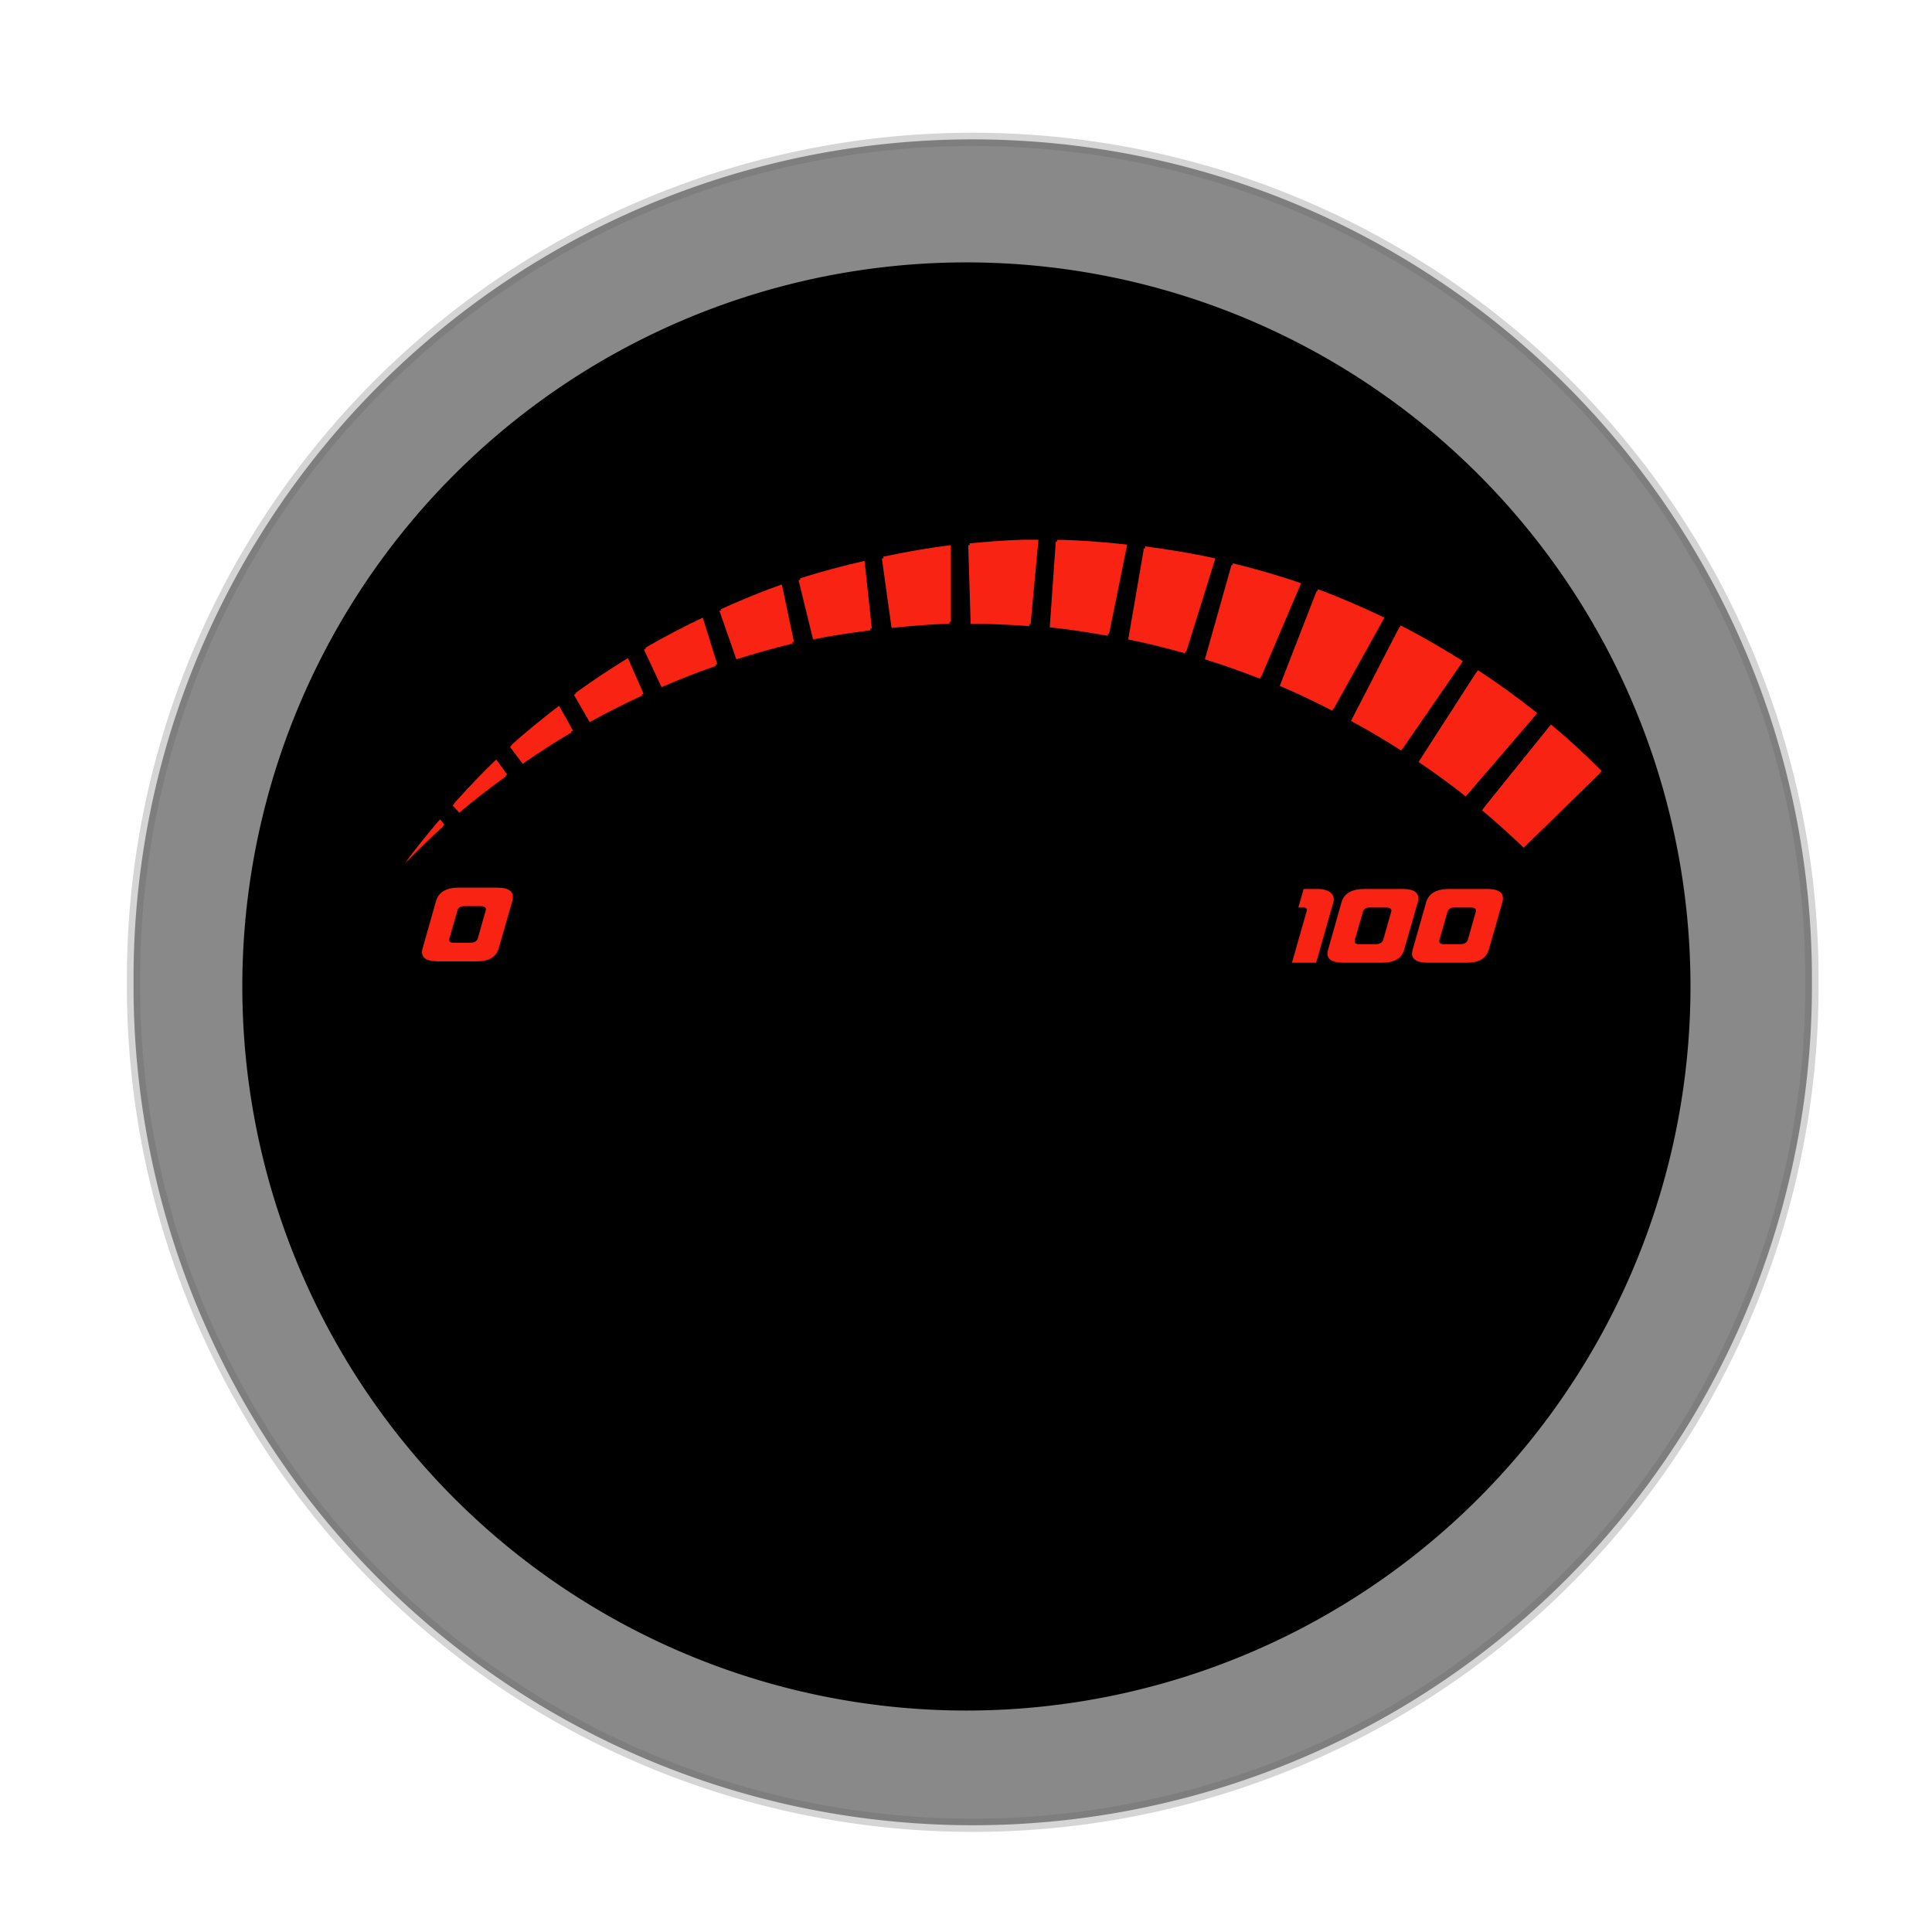 <?xml version="1.0" encoding="UTF-8" standalone="no"?>
<!-- Created with Inkscape (http://www.inkscape.org/) -->
<svg
   xmlns:dc="http://purl.org/dc/elements/1.1/"
   xmlns:cc="http://creativecommons.org/ns#"
   xmlns:rdf="http://www.w3.org/1999/02/22-rdf-syntax-ns#"
   xmlns:svg="http://www.w3.org/2000/svg"
   xmlns="http://www.w3.org/2000/svg"
   xmlns:xlink="http://www.w3.org/1999/xlink"
   xmlns:sodipodi="http://sodipodi.sourceforge.net/DTD/sodipodi-0.dtd"
   xmlns:inkscape="http://www.inkscape.org/namespaces/inkscape"
   width="100"
   height="100"
   id="svg2"
   sodipodi:version="0.32"
   inkscape:version="0.45+devel"
   version="1.0"
   sodipodi:docname="background_fuel.svg"
   inkscape:output_extension="org.inkscape.output.svg.inkscape">
  <defs
     id="defs4">
    <inkscape:perspective
       sodipodi:type="inkscape:persp3d"
       id="perspective2735"
       inkscape:vp_x="-50 : 600 : 1"
       inkscape:vp_y="0 : 1000 : 0"
       inkscape:vp_z="700 : 600 : 1"
       inkscape:persp3d-origin="300 : 400 : 1" />
    <linearGradient
       id="linearGradient4263">
      <stop
         style="stop-color:#666666;stop-opacity:1;"
         offset="0"
         id="stop4265" />
      <stop
         style="stop-color:#000000;stop-opacity:1;"
         offset="1"
         id="stop4267" />
    </linearGradient>
    <linearGradient
       id="linearGradient4223">
      <stop
         style="stop-color:#ffffff;stop-opacity:1;"
         offset="0"
         id="stop4225" />
      <stop
         style="stop-color:#b4b4b4;stop-opacity:1;"
         offset="1"
         id="stop4227" />
    </linearGradient>
    <linearGradient
       id="linearGradient4149">
      <stop
         style="stop-color:#ffffff;stop-opacity:1;"
         offset="0"
         id="stop4151" />
      <stop
         id="stop4157"
         offset="0.342"
         style="stop-color:#ffffff;stop-opacity:0.158;" />
      <stop
         style="stop-color:#ffffff;stop-opacity:0;"
         offset="0.501"
         id="stop4159" />
      <stop
         id="stop4161"
         offset="0.807"
         style="stop-color:#ffffff;stop-opacity:0;" />
      <stop
         style="stop-color:#ffffff;stop-opacity:0.223;"
         offset="1"
         id="stop4153" />
    </linearGradient>
    <linearGradient
       id="linearGradient3910">
      <stop
         style="stop-color:#f4aedf;stop-opacity:0.495"
         offset="0"
         id="stop3912" />
      <stop
         style="stop-color:#ffffff;stop-opacity:0;"
         offset="1"
         id="stop3914" />
    </linearGradient>
    <linearGradient
       id="linearGradient3376">
      <stop
         style="stop-color:#fe47b5;stop-opacity:1;"
         offset="0"
         id="stop3378" />
      <stop
         style="stop-color:#d31032;stop-opacity:1"
         offset="1"
         id="stop3380" />
    </linearGradient>
    <inkscape:perspective
       sodipodi:type="inkscape:persp3d"
       id="perspective2653"
       inkscape:vp_x="-50 : 600 : 1"
       inkscape:vp_y="0 : 1000 : 0"
       inkscape:vp_z="700 : 600 : 1"
       inkscape:persp3d-origin="300 : 400 : 1" />
    <inkscape:perspective
       sodipodi:type="inkscape:persp3d"
       id="perspective10"
       inkscape:vp_x="-50 : 600 : 1"
       inkscape:vp_y="0 : 1000 : 0"
       inkscape:vp_z="700 : 600 : 1"
       inkscape:persp3d-origin="300 : 400 : 1" />
    <inkscape:perspective
       inkscape:persp3d-origin="300 : 400 : 1"
       inkscape:vp_z="700 : 600 : 1"
       inkscape:vp_y="0 : 1000 : 0"
       inkscape:vp_x="-50 : 600 : 1"
       id="perspective2817"
       sodipodi:type="inkscape:persp3d" />
    <radialGradient
       r="6.951"
       fy="45.678"
       fx="-115.179"
       cy="45.678"
       cx="-115.179"
       gradientTransform="matrix(-1.323,-5.0293779e-2,6.8019376e-2,-1.79,-269.962,120.034)"
       gradientUnits="userSpaceOnUse"
       id="radialGradient5928"
       xlink:href="#linearGradient5838"
       inkscape:collect="always" />
    <linearGradient
       y2="33.501"
       x2="-140.19"
       y1="53.252"
       x1="-120.44"
       gradientUnits="userSpaceOnUse"
       id="linearGradient5926"
       xlink:href="#linearGradient5828"
       inkscape:collect="always" />
    <linearGradient
       y2="33.501"
       x2="-120.44"
       y1="53.252"
       x1="-140.19"
       gradientUnits="userSpaceOnUse"
       id="linearGradient5924"
       xlink:href="#linearGradient5910"
       inkscape:collect="always" />
    <linearGradient
       gradientUnits="userSpaceOnUse"
       y2="49.74"
       x2="-53.622"
       y1="49.74"
       x1="-55.051"
       id="linearGradient5730"
       xlink:href="#linearGradient5724"
       inkscape:collect="always" />
    <radialGradient
       gradientUnits="userSpaceOnUse"
       r="0.714"
       fy="49.74"
       fx="-54.337"
       cy="49.74"
       cx="-54.337"
       id="radialGradient5722"
       xlink:href="#linearGradient5716"
       inkscape:collect="always" />
    <inkscape:perspective
       sodipodi:type="inkscape:persp3d"
       id="perspective3786"
       inkscape:vp_x="-50 : 600 : 1"
       inkscape:vp_y="0 : 1000 : 0"
       inkscape:vp_z="700 : 600 : 1"
       inkscape:persp3d-origin="300 : 400 : 1" />
    <inkscape:perspective
       inkscape:persp3d-origin="300 : 400 : 1"
       inkscape:vp_z="700 : 600 : 1"
       inkscape:vp_y="0 : 1000 : 0"
       inkscape:vp_x="-50 : 600 : 1"
       id="perspective4668"
       sodipodi:type="inkscape:persp3d" />
    <linearGradient
       id="linearGradient4403">
      <stop
         id="stop4405"
         offset="0"
         style="stop-color:#ffffff;stop-opacity:1;" />
      <stop
         id="stop4407"
         offset="1"
         style="stop-color:#cfd6d8;stop-opacity:1;" />
    </linearGradient>
    <linearGradient
       id="linearGradient4415">
      <stop
         id="stop4417"
         offset="0"
         style="stop-color:#68828b;stop-opacity:1;" />
      <stop
         id="stop4419"
         offset="1"
         style="stop-color:#aebec3;stop-opacity:1;" />
    </linearGradient>
    <linearGradient
       id="linearGradient4425">
      <stop
         id="stop4427"
         offset="0"
         style="stop-color:#c7d6dc;stop-opacity:1;" />
      <stop
         id="stop4429"
         offset="1"
         style="stop-color:#9cb2ba;stop-opacity:1;" />
    </linearGradient>
    <linearGradient
       id="linearGradient5716">
      <stop
         id="stop5718"
         offset="0"
         style="stop-color:#393939;stop-opacity:1;" />
      <stop
         id="stop5720"
         offset="1"
         style="stop-color:#414141;stop-opacity:1;" />
    </linearGradient>
    <linearGradient
       id="linearGradient5724">
      <stop
         id="stop5726"
         offset="0"
         style="stop-color:#2d2d2d;stop-opacity:1;" />
      <stop
         id="stop5728"
         offset="1"
         style="stop-color:#5f5f5f;stop-opacity:1;" />
    </linearGradient>
    <linearGradient
       id="linearGradient5828">
      <stop
         id="stop5830"
         offset="0"
         style="stop-color:#3f4d51;stop-opacity:1;" />
      <stop
         id="stop5832"
         offset="1"
         style="stop-color:#6c8c95;stop-opacity:1;" />
    </linearGradient>
    <linearGradient
       id="linearGradient5838">
      <stop
         id="stop5840"
         offset="0"
         style="stop-color:#ffffff;stop-opacity:0.518;" />
      <stop
         style="stop-color:#7f7f7f;stop-opacity:0;"
         offset="0.355"
         id="stop5846" />
      <stop
         id="stop5848"
         offset="0.755"
         style="stop-color:#7f7f7f;stop-opacity:0;" />
      <stop
         id="stop5842"
         offset="1"
         style="stop-color:#000000;stop-opacity:0.223;" />
    </linearGradient>
    <linearGradient
       id="linearGradient5910">
      <stop
         id="stop5912"
         offset="0"
         style="stop-color:#51666d;stop-opacity:1;" />
      <stop
         id="stop5914"
         offset="1"
         style="stop-color:#506c74;stop-opacity:1;" />
    </linearGradient>
    <inkscape:perspective
       inkscape:persp3d-origin="300 : 400 : 1"
       inkscape:vp_z="700 : 600 : 1"
       inkscape:vp_y="0 : 1000 : 0"
       inkscape:vp_x="-50 : 600 : 1"
       id="perspective4639"
       sodipodi:type="inkscape:persp3d" />
    <filter
       inkscape:collect="always"
       id="filter3900"
       x="-0.154"
       width="1.308"
       y="-0.617"
       height="2.234">
      <feGaussianBlur
         inkscape:collect="always"
         stdDeviation="0.184"
         id="feGaussianBlur3902" />
    </filter>
    <filter
       inkscape:collect="always"
       id="filter4132"
       x="-0.212"
       width="1.424"
       y="-0.848"
       height="2.695">
      <feGaussianBlur
         inkscape:collect="always"
         stdDeviation="0.252"
         id="feGaussianBlur4134" />
    </filter>
    <linearGradient
       inkscape:collect="always"
       xlink:href="#linearGradient3376"
       id="linearGradient4143"
       gradientUnits="userSpaceOnUse"
       x1="55.447"
       y1="38.096"
       x2="55.447"
       y2="88.423" />
    <radialGradient
       inkscape:collect="always"
       xlink:href="#linearGradient3910"
       id="radialGradient4145"
       gradientUnits="userSpaceOnUse"
       gradientTransform="matrix(0.997,7.4199641e-2,-1,13.44,73.291,-914.156)"
       cx="60.01"
       cy="73.18"
       fx="60.01"
       fy="73.18"
       r="1.116" />
    <radialGradient
       inkscape:collect="always"
       xlink:href="#linearGradient4149"
       id="radialGradient4169"
       gradientUnits="userSpaceOnUse"
       gradientTransform="matrix(1.551,2.0408495e-2,-2.5774475e-2,1.959,-26.856,-41.705)"
       cx="50.714"
       cy="42.411"
       fx="50.714"
       fy="42.411"
       r="8.75" />
    <linearGradient
       inkscape:collect="always"
       xlink:href="#linearGradient3376"
       id="linearGradient4188"
       gradientUnits="userSpaceOnUse"
       x1="55.447"
       y1="38.096"
       x2="55.447"
       y2="88.423" />
    <radialGradient
       inkscape:collect="always"
       xlink:href="#linearGradient3910"
       id="radialGradient4190"
       gradientUnits="userSpaceOnUse"
       gradientTransform="matrix(0.997,7.4199641e-2,-1,13.44,73.291,-914.156)"
       cx="60.01"
       cy="73.18"
       fx="60.01"
       fy="73.18"
       r="1.116" />
    <radialGradient
       inkscape:collect="always"
       xlink:href="#linearGradient4223"
       id="radialGradient4229"
       cx="-21.061"
       cy="17.785"
       fx="-21.061"
       fy="17.785"
       r="50.516"
       gradientTransform="matrix(0.599,-1.084,1.831,1.011,61.388,-16.547)"
       gradientUnits="userSpaceOnUse" />
    <filter
       inkscape:collect="always"
       id="filter4257"
       x="-0.105"
       width="1.209"
       y="-0.105"
       height="1.209">
      <feGaussianBlur
         inkscape:collect="always"
         stdDeviation="4.441"
         id="feGaussianBlur4259" />
    </filter>
    <radialGradient
       inkscape:collect="always"
       xlink:href="#linearGradient4263"
       id="radialGradient4269"
       cx="-86.116"
       cy="79.782"
       fx="-86.116"
       fy="79.782"
       r="44.442"
       gradientUnits="userSpaceOnUse" />
    <radialGradient
       gradientUnits="userSpaceOnUse"
       r="44.442"
       fy="79.782"
       fx="-86.116"
       cy="79.782"
       cx="-86.116"
       id="radialGradient3269"
       xlink:href="#linearGradient4263"
       inkscape:collect="always" />
    <radialGradient
       gradientUnits="userSpaceOnUse"
       gradientTransform="matrix(0.599,-1.084,1.831,1.011,61.388,-16.547)"
       r="50.516"
       fy="17.785"
       fx="-21.061"
       cy="17.785"
       cx="-21.061"
       id="radialGradient3263"
       xlink:href="#linearGradient4223"
       inkscape:collect="always" />
    <radialGradient
       r="1.116"
       fy="73.18"
       fx="60.01"
       cy="73.18"
       cx="60.01"
       gradientTransform="matrix(0.997,7.4199641e-2,-1,13.44,73.291,-914.156)"
       gradientUnits="userSpaceOnUse"
       id="radialGradient3261"
       xlink:href="#linearGradient3910"
       inkscape:collect="always" />
    <linearGradient
       y2="88.423"
       x2="55.447"
       y1="38.096"
       x1="55.447"
       gradientUnits="userSpaceOnUse"
       id="linearGradient3259"
       xlink:href="#linearGradient3376"
       inkscape:collect="always" />
    <radialGradient
       r="8.75"
       fy="42.411"
       fx="50.714"
       cy="42.411"
       cx="50.714"
       gradientTransform="matrix(1.551,2.0408495e-2,-2.5774475e-2,1.959,-26.856,-41.705)"
       gradientUnits="userSpaceOnUse"
       id="radialGradient3257"
       xlink:href="#linearGradient4149"
       inkscape:collect="always" />
    <radialGradient
       r="1.116"
       fy="73.18"
       fx="60.01"
       cy="73.18"
       cx="60.01"
       gradientTransform="matrix(0.997,7.4199641e-2,-1,13.44,73.291,-914.156)"
       gradientUnits="userSpaceOnUse"
       id="radialGradient3255"
       xlink:href="#linearGradient3910"
       inkscape:collect="always" />
    <linearGradient
       y2="88.423"
       x2="55.447"
       y1="38.096"
       x1="55.447"
       gradientUnits="userSpaceOnUse"
       id="linearGradient3253"
       xlink:href="#linearGradient3376"
       inkscape:collect="always" />
    <radialGradient
       r="8.75"
       fy="42.411"
       fx="50.714"
       cy="42.411"
       cx="50.714"
       gradientTransform="matrix(1.551,2.0408495e-2,-2.5774475e-2,1.959,-26.856,-41.705)"
       gradientUnits="userSpaceOnUse"
       id="radialGradient3251"
       xlink:href="#linearGradient4149"
       inkscape:collect="always" />
    <radialGradient
       r="1.116"
       fy="73.18"
       fx="60.01"
       cy="73.18"
       cx="60.01"
       gradientTransform="matrix(0.997,7.4199641e-2,-1,13.44,73.291,-914.156)"
       gradientUnits="userSpaceOnUse"
       id="radialGradient3249"
       xlink:href="#linearGradient3910"
       inkscape:collect="always" />
    <linearGradient
       y2="88.423"
       x2="55.447"
       y1="38.096"
       x1="55.447"
       gradientUnits="userSpaceOnUse"
       id="linearGradient3247"
       xlink:href="#linearGradient3376"
       inkscape:collect="always" />
    <inkscape:perspective
       sodipodi:type="inkscape:persp3d"
       id="perspective3237"
       inkscape:vp_x="-50 : 600 : 1"
       inkscape:vp_y="0 : 1000 : 0"
       inkscape:vp_z="700 : 600 : 1"
       inkscape:persp3d-origin="300 : 400 : 1" />
    <linearGradient
       id="linearGradient3231">
      <stop
         style="stop-color:#51666d;stop-opacity:1;"
         offset="0"
         id="stop3233" />
      <stop
         style="stop-color:#506c74;stop-opacity:1;"
         offset="1"
         id="stop3235" />
    </linearGradient>
    <linearGradient
       id="linearGradient3221">
      <stop
         style="stop-color:#ffffff;stop-opacity:0.518;"
         offset="0"
         id="stop3223" />
      <stop
         id="stop3225"
         offset="0.355"
         style="stop-color:#7f7f7f;stop-opacity:0;" />
      <stop
         style="stop-color:#7f7f7f;stop-opacity:0;"
         offset="0.755"
         id="stop3227" />
      <stop
         style="stop-color:#000000;stop-opacity:0.223;"
         offset="1"
         id="stop3229" />
    </linearGradient>
    <linearGradient
       id="linearGradient3215">
      <stop
         style="stop-color:#3f4d51;stop-opacity:1;"
         offset="0"
         id="stop3217" />
      <stop
         style="stop-color:#6c8c95;stop-opacity:1;"
         offset="1"
         id="stop3219" />
    </linearGradient>
    <linearGradient
       id="linearGradient3209">
      <stop
         style="stop-color:#2d2d2d;stop-opacity:1;"
         offset="0"
         id="stop3211" />
      <stop
         style="stop-color:#5f5f5f;stop-opacity:1;"
         offset="1"
         id="stop3213" />
    </linearGradient>
    <linearGradient
       id="linearGradient3203">
      <stop
         style="stop-color:#393939;stop-opacity:1;"
         offset="0"
         id="stop3205" />
      <stop
         style="stop-color:#414141;stop-opacity:1;"
         offset="1"
         id="stop3207" />
    </linearGradient>
    <linearGradient
       id="linearGradient3197">
      <stop
         style="stop-color:#c7d6dc;stop-opacity:1;"
         offset="0"
         id="stop3199" />
      <stop
         style="stop-color:#9cb2ba;stop-opacity:1;"
         offset="1"
         id="stop3201" />
    </linearGradient>
    <linearGradient
       id="linearGradient3191">
      <stop
         style="stop-color:#68828b;stop-opacity:1;"
         offset="0"
         id="stop3193" />
      <stop
         style="stop-color:#aebec3;stop-opacity:1;"
         offset="1"
         id="stop3195" />
    </linearGradient>
    <linearGradient
       id="linearGradient3185">
      <stop
         style="stop-color:#ffffff;stop-opacity:1;"
         offset="0"
         id="stop3187" />
      <stop
         style="stop-color:#cfd6d8;stop-opacity:1;"
         offset="1"
         id="stop3189" />
    </linearGradient>
    <inkscape:perspective
       sodipodi:type="inkscape:persp3d"
       id="perspective3183"
       inkscape:vp_x="-50 : 600 : 1"
       inkscape:vp_y="0 : 1000 : 0"
       inkscape:vp_z="700 : 600 : 1"
       inkscape:persp3d-origin="300 : 400 : 1" />
    <inkscape:perspective
       inkscape:persp3d-origin="300 : 400 : 1"
       inkscape:vp_z="700 : 600 : 1"
       inkscape:vp_y="0 : 1000 : 0"
       inkscape:vp_x="-50 : 600 : 1"
       id="perspective3181"
       sodipodi:type="inkscape:persp3d" />
    <radialGradient
       inkscape:collect="always"
       xlink:href="#linearGradient5716"
       id="radialGradient3179"
       cx="-54.337"
       cy="49.74"
       fx="-54.337"
       fy="49.74"
       r="0.714"
       gradientUnits="userSpaceOnUse" />
    <linearGradient
       inkscape:collect="always"
       xlink:href="#linearGradient5724"
       id="linearGradient3177"
       x1="-55.051"
       y1="49.74"
       x2="-53.622"
       y2="49.74"
       gradientUnits="userSpaceOnUse" />
    <linearGradient
       inkscape:collect="always"
       xlink:href="#linearGradient5910"
       id="linearGradient3175"
       gradientUnits="userSpaceOnUse"
       x1="-140.19"
       y1="53.252"
       x2="-120.44"
       y2="33.501" />
    <linearGradient
       inkscape:collect="always"
       xlink:href="#linearGradient5828"
       id="linearGradient3173"
       gradientUnits="userSpaceOnUse"
       x1="-120.44"
       y1="53.252"
       x2="-140.19"
       y2="33.501" />
    <radialGradient
       inkscape:collect="always"
       xlink:href="#linearGradient5838"
       id="radialGradient3171"
       gradientUnits="userSpaceOnUse"
       gradientTransform="matrix(-1.323,-5.0293779e-2,6.8019376e-2,-1.79,-269.962,120.034)"
       cx="-115.179"
       cy="45.678"
       fx="-115.179"
       fy="45.678"
       r="6.951" />
    <inkscape:perspective
       sodipodi:type="inkscape:persp3d"
       id="perspective3169"
       inkscape:vp_x="-50 : 600 : 1"
       inkscape:vp_y="0 : 1000 : 0"
       inkscape:vp_z="700 : 600 : 1"
       inkscape:persp3d-origin="300 : 400 : 1" />
    <inkscape:perspective
       inkscape:persp3d-origin="300 : 400 : 1"
       inkscape:vp_z="700 : 600 : 1"
       inkscape:vp_y="0 : 1000 : 0"
       inkscape:vp_x="-50 : 600 : 1"
       id="perspective3167"
       sodipodi:type="inkscape:persp3d" />
    <inkscape:perspective
       inkscape:persp3d-origin="300 : 400 : 1"
       inkscape:vp_z="700 : 600 : 1"
       inkscape:vp_y="0 : 1000 : 0"
       inkscape:vp_x="-50 : 600 : 1"
       id="perspective3165"
       sodipodi:type="inkscape:persp3d" />
    <linearGradient
       id="linearGradient3159">
      <stop
         id="stop3161"
         offset="0"
         style="stop-color:#fe47b5;stop-opacity:1;" />
      <stop
         id="stop3163"
         offset="1"
         style="stop-color:#d31032;stop-opacity:1" />
    </linearGradient>
    <linearGradient
       id="linearGradient3153">
      <stop
         id="stop3155"
         offset="0"
         style="stop-color:#f4aedf;stop-opacity:0.495" />
      <stop
         id="stop3157"
         offset="1"
         style="stop-color:#ffffff;stop-opacity:0;" />
    </linearGradient>
    <linearGradient
       id="linearGradient3141">
      <stop
         id="stop3143"
         offset="0"
         style="stop-color:#ffffff;stop-opacity:1;" />
      <stop
         style="stop-color:#ffffff;stop-opacity:0.158;"
         offset="0.342"
         id="stop3145" />
      <stop
         id="stop3147"
         offset="0.501"
         style="stop-color:#ffffff;stop-opacity:0;" />
      <stop
         style="stop-color:#ffffff;stop-opacity:0;"
         offset="0.807"
         id="stop3149" />
      <stop
         id="stop3151"
         offset="1"
         style="stop-color:#ffffff;stop-opacity:0.223;" />
    </linearGradient>
    <linearGradient
       id="linearGradient3135">
      <stop
         id="stop3137"
         offset="0"
         style="stop-color:#ffffff;stop-opacity:1;" />
      <stop
         id="stop3139"
         offset="1"
         style="stop-color:#b4b4b4;stop-opacity:1;" />
    </linearGradient>
    <linearGradient
       id="linearGradient3129">
      <stop
         id="stop3131"
         offset="0"
         style="stop-color:#666666;stop-opacity:1;" />
      <stop
         id="stop3133"
         offset="1"
         style="stop-color:#000000;stop-opacity:1;" />
    </linearGradient>
    <inkscape:perspective
       inkscape:persp3d-origin="300 : 400 : 1"
       inkscape:vp_z="700 : 600 : 1"
       inkscape:vp_y="0 : 1000 : 0"
       inkscape:vp_x="-50 : 600 : 1"
       id="perspective3126"
       sodipodi:type="inkscape:persp3d" />
    <filter
       id="filter4359"
       inkscape:collect="always">
      <feGaussianBlur
         id="feGaussianBlur4361"
         stdDeviation="0.969"
         inkscape:collect="always" />
    </filter>
    <radialGradient
       gradientUnits="userSpaceOnUse"
       r="44.442"
       fy="79.782"
       fx="-86.116"
       cy="79.782"
       cx="-86.116"
       id="radialGradient3783"
       xlink:href="#linearGradient4263"
       inkscape:collect="always" />
    <radialGradient
       gradientUnits="userSpaceOnUse"
       gradientTransform="matrix(0.599,-1.084,1.831,1.011,61.388,-16.547)"
       r="50.516"
       fy="17.785"
       fx="-21.061"
       cy="17.785"
       cx="-21.061"
       id="radialGradient3777"
       xlink:href="#linearGradient4223"
       inkscape:collect="always" />
    <radialGradient
       r="1.116"
       fy="73.18"
       fx="60.01"
       cy="73.18"
       cx="60.01"
       gradientTransform="matrix(0.997,7.4199641e-2,-1,13.44,73.291,-914.156)"
       gradientUnits="userSpaceOnUse"
       id="radialGradient3775"
       xlink:href="#linearGradient3910"
       inkscape:collect="always" />
    <linearGradient
       y2="88.423"
       x2="55.447"
       y1="38.096"
       x1="55.447"
       gradientUnits="userSpaceOnUse"
       id="linearGradient3773"
       xlink:href="#linearGradient3376"
       inkscape:collect="always" />
    <radialGradient
       r="8.75"
       fy="42.411"
       fx="50.714"
       cy="42.411"
       cx="50.714"
       gradientTransform="matrix(1.551,2.0408495e-2,-2.5774475e-2,1.959,-26.856,-41.705)"
       gradientUnits="userSpaceOnUse"
       id="radialGradient3771"
       xlink:href="#linearGradient4149"
       inkscape:collect="always" />
    <radialGradient
       r="1.116"
       fy="73.18"
       fx="60.01"
       cy="73.18"
       cx="60.01"
       gradientTransform="matrix(0.997,7.4199641e-2,-1,13.44,73.291,-914.156)"
       gradientUnits="userSpaceOnUse"
       id="radialGradient3769"
       xlink:href="#linearGradient3910"
       inkscape:collect="always" />
    <linearGradient
       y2="88.423"
       x2="55.447"
       y1="38.096"
       x1="55.447"
       gradientUnits="userSpaceOnUse"
       id="linearGradient3767"
       xlink:href="#linearGradient3376"
       inkscape:collect="always" />
    <radialGradient
       r="8.75"
       fy="42.411"
       fx="50.714"
       cy="42.411"
       cx="50.714"
       gradientTransform="matrix(1.551,2.0408495e-2,-2.5774475e-2,1.959,-26.856,-41.705)"
       gradientUnits="userSpaceOnUse"
       id="radialGradient3765"
       xlink:href="#linearGradient4149"
       inkscape:collect="always" />
    <radialGradient
       r="1.116"
       fy="73.18"
       fx="60.01"
       cy="73.18"
       cx="60.01"
       gradientTransform="matrix(0.997,7.4199641e-2,-1,13.44,73.291,-914.156)"
       gradientUnits="userSpaceOnUse"
       id="radialGradient3763"
       xlink:href="#linearGradient3910"
       inkscape:collect="always" />
    <linearGradient
       y2="88.423"
       x2="55.447"
       y1="38.096"
       x1="55.447"
       gradientUnits="userSpaceOnUse"
       id="linearGradient3761"
       xlink:href="#linearGradient3376"
       inkscape:collect="always" />
    <inkscape:perspective
       sodipodi:type="inkscape:persp3d"
       id="perspective3751"
       inkscape:vp_x="-50 : 600 : 1"
       inkscape:vp_y="0 : 1000 : 0"
       inkscape:vp_z="700 : 600 : 1"
       inkscape:persp3d-origin="300 : 400 : 1" />
    <linearGradient
       id="linearGradient3745">
      <stop
         style="stop-color:#51666d;stop-opacity:1;"
         offset="0"
         id="stop3747" />
      <stop
         style="stop-color:#506c74;stop-opacity:1;"
         offset="1"
         id="stop3749" />
    </linearGradient>
    <linearGradient
       id="linearGradient3735">
      <stop
         style="stop-color:#ffffff;stop-opacity:0.518;"
         offset="0"
         id="stop3737" />
      <stop
         id="stop3739"
         offset="0.355"
         style="stop-color:#7f7f7f;stop-opacity:0;" />
      <stop
         style="stop-color:#7f7f7f;stop-opacity:0;"
         offset="0.755"
         id="stop3741" />
      <stop
         style="stop-color:#000000;stop-opacity:0.223;"
         offset="1"
         id="stop3743" />
    </linearGradient>
    <linearGradient
       id="linearGradient3729">
      <stop
         style="stop-color:#3f4d51;stop-opacity:1;"
         offset="0"
         id="stop3731" />
      <stop
         style="stop-color:#6c8c95;stop-opacity:1;"
         offset="1"
         id="stop3733" />
    </linearGradient>
    <linearGradient
       id="linearGradient3723">
      <stop
         style="stop-color:#2d2d2d;stop-opacity:1;"
         offset="0"
         id="stop3725" />
      <stop
         style="stop-color:#5f5f5f;stop-opacity:1;"
         offset="1"
         id="stop3727" />
    </linearGradient>
    <linearGradient
       id="linearGradient3717">
      <stop
         style="stop-color:#393939;stop-opacity:1;"
         offset="0"
         id="stop3719" />
      <stop
         style="stop-color:#414141;stop-opacity:1;"
         offset="1"
         id="stop3721" />
    </linearGradient>
    <linearGradient
       id="linearGradient3711">
      <stop
         style="stop-color:#c7d6dc;stop-opacity:1;"
         offset="0"
         id="stop3713" />
      <stop
         style="stop-color:#9cb2ba;stop-opacity:1;"
         offset="1"
         id="stop3715" />
    </linearGradient>
    <linearGradient
       id="linearGradient3705">
      <stop
         style="stop-color:#68828b;stop-opacity:1;"
         offset="0"
         id="stop3707" />
      <stop
         style="stop-color:#aebec3;stop-opacity:1;"
         offset="1"
         id="stop3709" />
    </linearGradient>
    <linearGradient
       id="linearGradient3699">
      <stop
         style="stop-color:#ffffff;stop-opacity:1;"
         offset="0"
         id="stop3701" />
      <stop
         style="stop-color:#cfd6d8;stop-opacity:1;"
         offset="1"
         id="stop3703" />
    </linearGradient>
    <inkscape:perspective
       sodipodi:type="inkscape:persp3d"
       id="perspective3697"
       inkscape:vp_x="-50 : 600 : 1"
       inkscape:vp_y="0 : 1000 : 0"
       inkscape:vp_z="700 : 600 : 1"
       inkscape:persp3d-origin="300 : 400 : 1" />
    <inkscape:perspective
       inkscape:persp3d-origin="300 : 400 : 1"
       inkscape:vp_z="700 : 600 : 1"
       inkscape:vp_y="0 : 1000 : 0"
       inkscape:vp_x="-50 : 600 : 1"
       id="perspective3695"
       sodipodi:type="inkscape:persp3d" />
    <radialGradient
       inkscape:collect="always"
       xlink:href="#linearGradient5716"
       id="radialGradient3693"
       cx="-54.337"
       cy="49.74"
       fx="-54.337"
       fy="49.74"
       r="0.714"
       gradientUnits="userSpaceOnUse" />
    <linearGradient
       inkscape:collect="always"
       xlink:href="#linearGradient5724"
       id="linearGradient3691"
       x1="-55.051"
       y1="49.74"
       x2="-53.622"
       y2="49.74"
       gradientUnits="userSpaceOnUse" />
    <linearGradient
       inkscape:collect="always"
       xlink:href="#linearGradient5910"
       id="linearGradient3689"
       gradientUnits="userSpaceOnUse"
       x1="-140.19"
       y1="53.252"
       x2="-120.44"
       y2="33.501" />
    <linearGradient
       inkscape:collect="always"
       xlink:href="#linearGradient5828"
       id="linearGradient3687"
       gradientUnits="userSpaceOnUse"
       x1="-120.44"
       y1="53.252"
       x2="-140.19"
       y2="33.501" />
    <radialGradient
       inkscape:collect="always"
       xlink:href="#linearGradient5838"
       id="radialGradient3685"
       gradientUnits="userSpaceOnUse"
       gradientTransform="matrix(-1.323,-5.0293779e-2,6.8019376e-2,-1.79,-269.962,120.034)"
       cx="-115.179"
       cy="45.678"
       fx="-115.179"
       fy="45.678"
       r="6.951" />
    <inkscape:perspective
       sodipodi:type="inkscape:persp3d"
       id="perspective3683"
       inkscape:vp_x="-50 : 600 : 1"
       inkscape:vp_y="0 : 1000 : 0"
       inkscape:vp_z="700 : 600 : 1"
       inkscape:persp3d-origin="300 : 400 : 1" />
    <inkscape:perspective
       inkscape:persp3d-origin="300 : 400 : 1"
       inkscape:vp_z="700 : 600 : 1"
       inkscape:vp_y="0 : 1000 : 0"
       inkscape:vp_x="-50 : 600 : 1"
       id="perspective3681"
       sodipodi:type="inkscape:persp3d" />
    <inkscape:perspective
       inkscape:persp3d-origin="300 : 400 : 1"
       inkscape:vp_z="700 : 600 : 1"
       inkscape:vp_y="0 : 1000 : 0"
       inkscape:vp_x="-50 : 600 : 1"
       id="perspective3679"
       sodipodi:type="inkscape:persp3d" />
    <linearGradient
       id="linearGradient3673">
      <stop
         id="stop3675"
         offset="0"
         style="stop-color:#fe47b5;stop-opacity:1;" />
      <stop
         id="stop3677"
         offset="1"
         style="stop-color:#d31032;stop-opacity:1" />
    </linearGradient>
    <linearGradient
       id="linearGradient3667">
      <stop
         id="stop3669"
         offset="0"
         style="stop-color:#f4aedf;stop-opacity:0.495" />
      <stop
         id="stop3671"
         offset="1"
         style="stop-color:#ffffff;stop-opacity:0;" />
    </linearGradient>
    <linearGradient
       id="linearGradient3655">
      <stop
         id="stop3657"
         offset="0"
         style="stop-color:#ffffff;stop-opacity:1;" />
      <stop
         style="stop-color:#ffffff;stop-opacity:0.158;"
         offset="0.342"
         id="stop3659" />
      <stop
         id="stop3661"
         offset="0.501"
         style="stop-color:#ffffff;stop-opacity:0;" />
      <stop
         style="stop-color:#ffffff;stop-opacity:0;"
         offset="0.807"
         id="stop3663" />
      <stop
         id="stop3665"
         offset="1"
         style="stop-color:#ffffff;stop-opacity:0.223;" />
    </linearGradient>
    <linearGradient
       id="linearGradient3649">
      <stop
         id="stop3651"
         offset="0"
         style="stop-color:#ffffff;stop-opacity:1;" />
      <stop
         id="stop3653"
         offset="1"
         style="stop-color:#b4b4b4;stop-opacity:1;" />
    </linearGradient>
    <linearGradient
       id="linearGradient3643">
      <stop
         id="stop3645"
         offset="0"
         style="stop-color:#666666;stop-opacity:1;" />
      <stop
         id="stop3647"
         offset="1"
         style="stop-color:#000000;stop-opacity:1;" />
    </linearGradient>
    <inkscape:perspective
       inkscape:persp3d-origin="300 : 400 : 1"
       inkscape:vp_z="700 : 600 : 1"
       inkscape:vp_y="0 : 1000 : 0"
       inkscape:vp_x="-50 : 600 : 1"
       id="perspective3640"
       sodipodi:type="inkscape:persp3d" />
    <radialGradient
       inkscape:collect="always"
       xlink:href="#linearGradient4149"
       id="radialGradient4387"
       gradientUnits="userSpaceOnUse"
       gradientTransform="matrix(1.551,2.0408495e-2,-2.5774475e-2,1.959,-26.856,-41.705)"
       cx="50.714"
       cy="42.411"
       fx="50.714"
       fy="42.411"
       r="8.75" />
    <linearGradient
       inkscape:collect="always"
       xlink:href="#linearGradient3376"
       id="linearGradient4389"
       gradientUnits="userSpaceOnUse"
       x1="55.447"
       y1="38.096"
       x2="55.447"
       y2="88.423" />
    <radialGradient
       inkscape:collect="always"
       xlink:href="#linearGradient3910"
       id="radialGradient4391"
       gradientUnits="userSpaceOnUse"
       gradientTransform="matrix(0.997,7.4199641e-2,-1,13.44,73.291,-914.156)"
       cx="60.01"
       cy="73.18"
       fx="60.01"
       fy="73.18"
       r="1.116" />
    <filter
       inkscape:collect="always"
       id="filter4481"
       x="-0.128"
       width="1.256"
       y="-0.476"
       height="1.952">
      <feGaussianBlur
         inkscape:collect="always"
         stdDeviation="3.303"
         id="feGaussianBlur4483" />
    </filter>
  </defs>
  <sodipodi:namedview
     id="base"
     pagecolor="#ffffff"
     bordercolor="#666666"
     borderopacity="1.0"
     inkscape:pageopacity="0.0"
     inkscape:pageshadow="2"
     inkscape:zoom="1.979899"
     inkscape:cx="160.82556"
     inkscape:cy="-3.7675079"
     inkscape:document-units="px"
     inkscape:current-layer="layer1"
     showgrid="false"
     showguides="true"
     inkscape:guide-bbox="true"
     inkscape:window-width="1264"
     inkscape:window-height="741"
     inkscape:window-x="8"
     inkscape:window-y="51">
    <sodipodi:guide
       orientation="0,1"
       position="-35.893,51.786"
       id="guide4785" />
    <sodipodi:guide
       orientation="1,0"
       position="-56.786,48.75"
       id="guide4787" />
  </sodipodi:namedview>
  <g
     inkscape:label="Calque 1"
     inkscape:groupmode="layer"
     id="layer1">
    <path
       sodipodi:type="arc"
       style="opacity:1;fill:#000000;fill-opacity:0.462;fill-rule:nonzero;stroke:#646464;stroke-width:0.8;stroke-linecap:butt;stroke-linejoin:round;stroke-miterlimit:4;stroke-dasharray:none;stroke-dashoffset:0;stroke-opacity:0.267;filter:url(#filter4257)"
       id="path4231"
       sodipodi:cx="-56.063465"
       sodipodi:cy="47.977142"
       sodipodi:rx="50.507626"
       sodipodi:ry="50.507626"
       d="M -5.556,47.977 A 50.508,50.508 0 1 1 -106.571,47.977 A 50.508,50.508 0 1 1 -5.556,47.977 z"
       transform="matrix(0.86,0,0,0.86,98.563,9.584)" />
    <path
       sodipodi:type="arc"
       style="opacity:1;fill:#000000;fill-opacity:1;fill-rule:nonzero;stroke:none;stroke-width:0.2;stroke-linecap:butt;stroke-linejoin:round;stroke-miterlimit:4;stroke-dasharray:none;stroke-dashoffset:0;stroke-opacity:1"
       id="path5176"
       sodipodi:cx="-56.42857"
       sodipodi:cy="48.214287"
       sodipodi:rx="36.07143"
       sodipodi:ry="36.07143"
       d="M -20.357,48.214 A 36.071,36.071 0 1 1 -92.5,48.214 A 36.071,36.071 0 1 1 -20.357,48.214 z"
       transform="matrix(1.039,0,0,1.039,108.65,0.965)" />
    <path
       style="font-size:7.434px;font-style:italic;font-variant:normal;font-weight:normal;font-stretch:normal;text-align:start;line-height:125%;writing-mode:lr-tb;text-anchor:start;fill:#f82312;fill-opacity:1;stroke:none;stroke-width:1px;stroke-linecap:butt;stroke-linejoin:miter;stroke-opacity:1;font-family:Kimberley"
       d="M 67.425,46.972 L 67.203,46.972 L 67.476,46.013 L 68.223,46.013 C 68.367,46.013 68.494,46.031 68.604,46.068 C 68.719,46.101 68.81,46.15 68.877,46.214 C 68.949,46.274 68.997,46.346 69.021,46.429 C 69.045,46.513 69.042,46.605 69.014,46.706 L 68.123,49.829 L 66.872,49.829 L 67.627,47.183 C 67.684,47.042 67.617,46.972 67.425,46.972 M 71.197,48.87 C 71.417,48.87 71.551,48.791 71.599,48.634 L 72.009,47.188 C 72.052,47.044 71.958,46.972 71.728,46.972 L 70.895,46.972 C 70.703,46.972 70.586,47.047 70.543,47.198 L 70.133,48.624 C 70.085,48.788 70.155,48.87 70.341,48.87 L 71.197,48.87 M 72.684,49.141 C 72.555,49.606 72.169,49.836 71.527,49.829 L 69.551,49.829 C 68.88,49.829 68.61,49.606 68.739,49.161 L 69.436,46.706 C 69.57,46.244 69.965,46.013 70.622,46.013 L 72.605,46.013 C 73.252,46.016 73.511,46.249 73.381,46.711 L 72.684,49.141 M 75.576,48.87 C 75.796,48.87 75.93,48.791 75.978,48.634 L 76.388,47.188 C 76.431,47.044 76.337,46.972 76.108,46.972 L 75.274,46.972 C 75.082,46.972 74.965,47.047 74.922,47.198 L 74.512,48.624 C 74.464,48.788 74.534,48.87 74.721,48.87 L 75.576,48.87 M 77.063,49.141 C 76.934,49.606 76.548,49.836 75.906,49.829 L 73.93,49.829 C 73.259,49.829 72.989,49.606 73.118,49.161 L 73.815,46.706 C 73.949,46.244 74.345,46.013 75.001,46.013 L 76.984,46.013 C 77.631,46.016 77.89,46.249 77.76,46.711 L 77.063,49.141"
       id="text2655" />
    <path
       style="opacity:1;fill:#f82312;fill-opacity:1;fill-rule:nonzero;stroke:none;stroke-width:0.425;stroke-linecap:round;stroke-linejoin:miter;stroke-miterlimit:4;stroke-dasharray:none;stroke-dashoffset:0;stroke-opacity:1"
       d="M 52.906 27.938 C 51.998 27.961 51.096 28.04 50.188 28.125 L 50.312 32.188 C 51.322 32.187 52.341 32.238 53.344 32.312 L 53.75 27.938 C 53.471 27.939 53.185 27.93 52.906 27.938 z M 54.719 27.938 L 54.406 32.375 C 55.417 32.476 56.407 32.637 57.406 32.812 L 58.344 28.188 C 57.136 28.057 55.938 27.959 54.719 27.938 z M 49.219 28.219 C 48.048 28.356 46.882 28.571 45.719 28.812 L 46.219 32.406 C 47.218 32.305 48.219 32.215 49.219 32.188 L 49.219 28.219 z M 59.281 28.281 L 58.469 33 C 59.458 33.2 60.435 33.447 61.406 33.719 L 62.906 28.906 C 61.711 28.639 60.497 28.441 59.281 28.281 z M 44.75 29.031 C 43.63 29.292 42.512 29.578 41.406 29.938 L 42.156 33 C 43.144 32.798 44.132 32.659 45.125 32.531 L 44.75 29.031 z M 63.812 29.156 L 62.438 34.031 C 63.402 34.328 64.34 34.664 65.281 35.031 L 67.344 30.188 C 66.185 29.788 65.002 29.451 63.812 29.156 z M 40.469 30.25 C 39.405 30.624 38.356 31.063 37.312 31.531 L 38.188 34.031 C 39.148 33.731 40.123 33.445 41.094 33.219 L 40.469 30.25 z M 68.219 30.5 L 66.312 35.406 C 67.235 35.795 68.137 36.231 69.031 36.688 L 71.656 31.969 C 70.532 31.431 69.385 30.932 68.219 30.5 z M 36.375 31.969 C 35.427 32.423 34.488 32.903 33.562 33.438 C 33.51 33.468 33.459 33.501 33.406 33.531 L 34.312 35.469 C 35.242 35.071 36.18 34.699 37.125 34.375 L 36.375 31.969 z M 72.5 32.375 L 70 37.219 C 70.878 37.697 71.75 38.207 72.594 38.75 L 75.719 34.219 C 74.669 33.562 73.6 32.932 72.5 32.375 z M 32.5 34.062 C 31.568 34.637 30.651 35.24 29.781 35.875 L 30.594 37.281 C 31.497 36.781 32.389 36.331 33.312 35.906 L 32.5 34.062 z M 76.5 34.688 L 73.5 39.344 C 74.327 39.908 75.15 40.497 75.938 41.125 L 79.562 36.906 C 78.571 36.114 77.553 35.379 76.5 34.688 z M 28.938 36.531 C 28.087 37.186 27.256 37.852 26.469 38.562 L 27.125 39.438 C 27.939 38.875 28.791 38.321 29.656 37.812 L 28.938 36.531 z M 80.281 37.5 L 76.781 41.844 C 77.52 42.466 78.24 43.103 78.938 43.781 L 82.906 39.906 C 82.063 39.065 81.186 38.257 80.281 37.5 z M 25.688 39.312 C 24.923 40.041 24.198 40.815 23.5 41.594 L 23.844 41.969 C 24.616 41.311 25.421 40.7 26.25 40.094 L 25.688 39.312 z M 22.781 42.406 C 22.173 43.123 21.585 43.841 21.031 44.594 C 21.664 43.944 22.319 43.301 23 42.688 L 22.781 42.406 z "
       id="path3791" />
    <path
       style="opacity:1;fill:#f82312;fill-opacity:1;fill-rule:nonzero;stroke:none;stroke-width:0.425;stroke-linecap:round;stroke-linejoin:miter;stroke-miterlimit:4;stroke-dasharray:none;stroke-dashoffset:0;stroke-opacity:1;filter:url(#filter4481)"
       d="M 52.834,28.034 C 51.925,28.057 51.024,28.136 50.115,28.221 L 50.24,32.284 C 51.249,32.284 52.268,32.335 53.272,32.409 L 53.678,28.034 C 53.399,28.035 53.113,28.026 52.834,28.034 z M 54.647,28.034 L 54.334,32.471 C 55.345,32.572 56.335,32.733 57.334,32.909 L 58.272,28.284 C 57.063,28.154 55.866,28.056 54.647,28.034 z M 49.147,28.315 C 47.976,28.453 46.81,28.668 45.647,28.909 L 46.147,32.502 C 47.146,32.401 48.147,32.311 49.147,32.284 L 49.147,28.315 z M 59.209,28.377 L 58.397,33.096 C 59.386,33.296 60.363,33.543 61.334,33.815 L 62.834,29.002 C 61.639,28.735 60.425,28.537 59.209,28.377 z M 44.678,29.127 C 43.558,29.388 42.44,29.674 41.334,30.034 L 42.084,33.096 C 43.072,32.894 44.06,32.755 45.053,32.627 L 44.678,29.127 z M 63.74,29.252 L 62.365,34.127 C 63.33,34.425 64.268,34.76 65.209,35.127 L 67.272,30.284 C 66.112,29.884 64.93,29.547 63.74,29.252 z M 40.397,30.346 C 39.333,30.721 38.284,31.159 37.24,31.627 L 38.115,34.127 C 39.076,33.827 40.051,33.541 41.022,33.315 L 40.397,30.346 z M 68.147,30.596 L 66.24,35.502 C 67.163,35.891 68.065,36.328 68.959,36.784 L 71.584,32.065 C 70.459,31.528 69.313,31.028 68.147,30.596 z M 36.303,32.065 C 35.355,32.52 34.416,32.999 33.49,33.534 C 33.438,33.564 33.387,33.597 33.334,33.627 L 34.24,35.565 C 35.17,35.167 36.108,34.795 37.053,34.471 L 36.303,32.065 z M 72.428,32.471 L 69.928,37.315 C 70.806,37.793 71.678,38.303 72.522,38.846 L 75.647,34.315 C 74.597,33.658 73.528,33.028 72.428,32.471 z M 32.428,34.159 C 31.496,34.733 30.579,35.336 29.709,35.971 L 30.522,37.377 C 31.425,36.878 32.317,36.427 33.24,36.002 L 32.428,34.159 z M 76.428,34.784 L 73.428,39.44 C 74.255,40.004 75.078,40.594 75.865,41.221 L 79.49,37.002 C 78.499,36.21 77.481,35.476 76.428,34.784 z M 28.865,36.627 C 28.014,37.283 27.184,37.948 26.397,38.659 L 27.053,39.534 C 27.867,38.971 28.719,38.417 29.584,37.909 L 28.865,36.627 z M 80.209,37.596 L 76.709,41.94 C 77.448,42.562 78.168,43.199 78.865,43.877 L 82.834,40.002 C 81.991,39.161 81.114,38.354 80.209,37.596 z M 25.615,39.409 C 24.851,40.137 24.126,40.911 23.428,41.69 L 23.772,42.065 C 24.544,41.407 25.348,40.796 26.178,40.19 L 25.615,39.409 z M 22.709,42.502 C 22.101,43.219 21.512,43.937 20.959,44.69 C 21.591,44.04 22.246,43.397 22.928,42.784 L 22.709,42.502 z"
       id="path4419" />
    <path
       style="font-size:7.434px;font-style:italic;font-variant:normal;font-weight:normal;font-stretch:normal;text-align:start;line-height:125%;writing-mode:lr-tb;text-anchor:start;fill:#f82312;fill-opacity:1;stroke:none;stroke-width:1px;stroke-linecap:butt;stroke-linejoin:miter;stroke-opacity:1;font-family:Kimberley"
       d="M 24.33,48.8 C 24.551,48.8 24.685,48.721 24.733,48.564 L 25.142,47.118 C 25.185,46.974 25.092,46.902 24.862,46.902 L 24.028,46.902 C 23.837,46.902 23.719,46.977 23.676,47.128 L 23.267,48.554 C 23.219,48.718 23.288,48.8 23.475,48.8 L 24.33,48.8 M 25.818,49.071 C 25.688,49.536 25.303,49.766 24.661,49.759 L 22.685,49.759 C 22.014,49.759 21.743,49.536 21.873,49.091 L 22.57,46.636 C 22.704,46.174 23.099,45.943 23.755,45.943 L 25.739,45.943 C 26.386,45.946 26.644,46.179 26.515,46.641 L 25.818,49.071"
       id="path4485"
       sodipodi:nodetypes="cccccccccccccccccc" />
  </g>
</svg>
